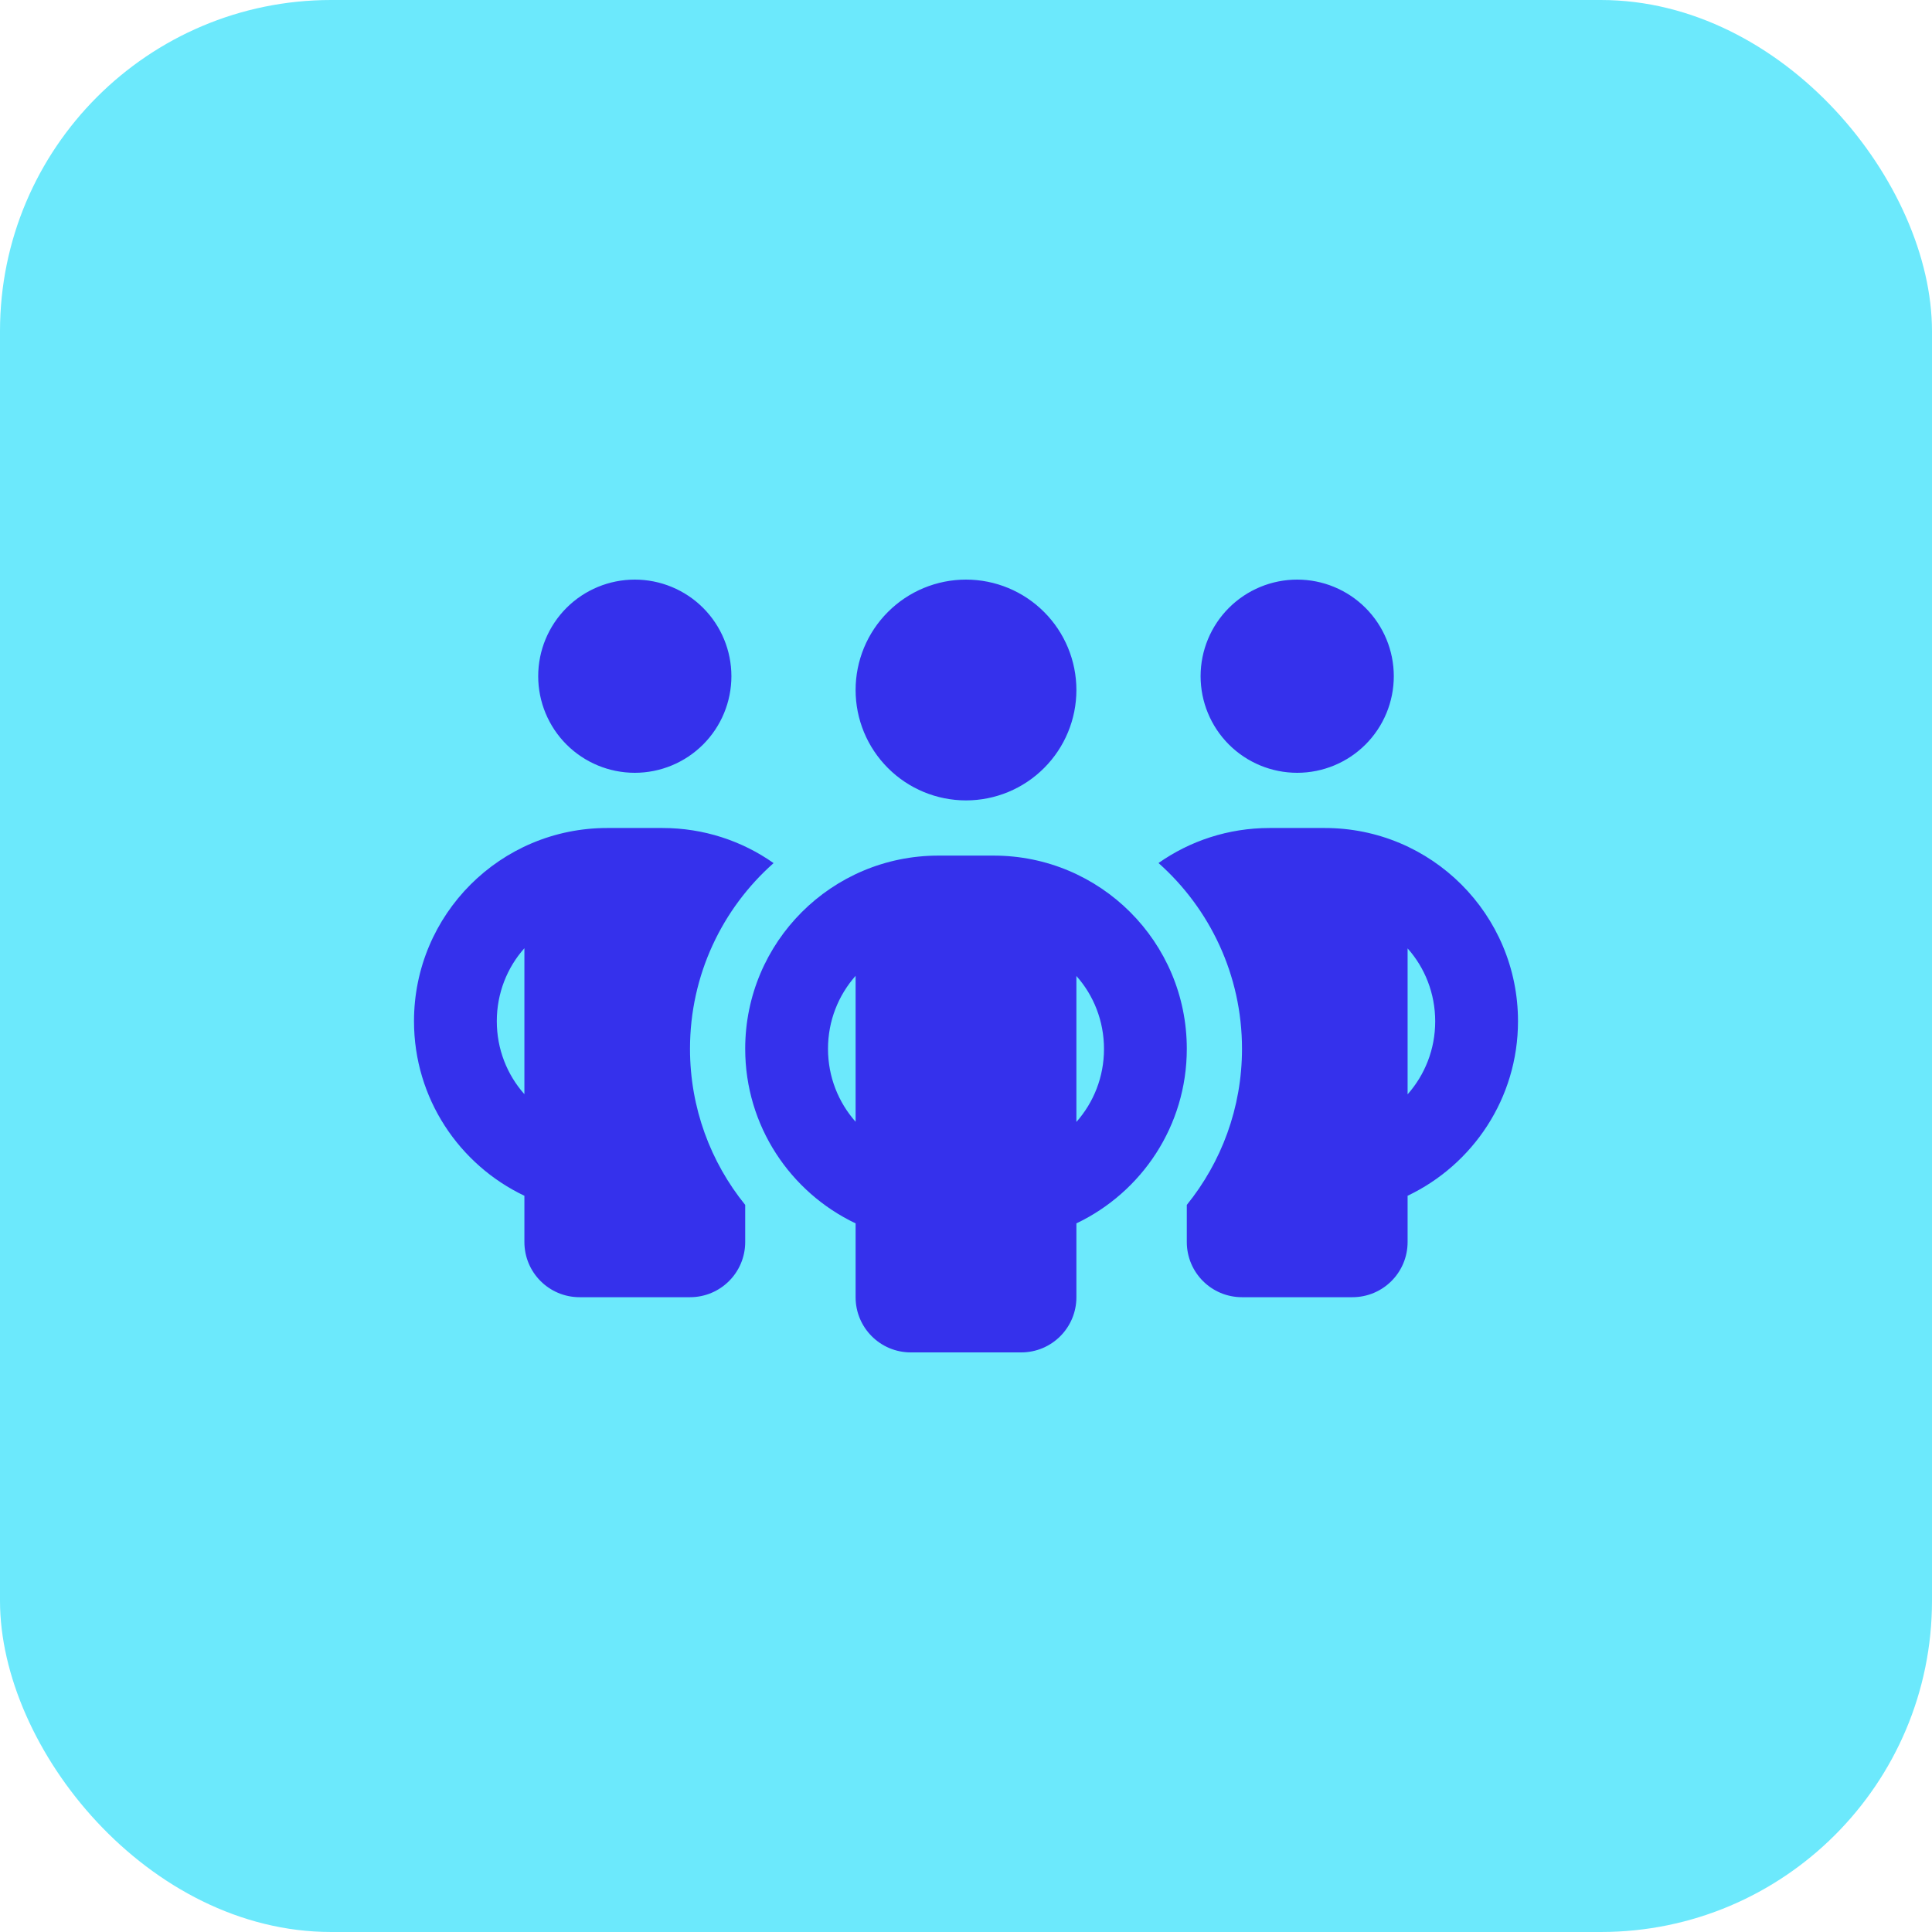 <svg width="70" height="70" viewBox="0 0 70 70" fill="none" xmlns="http://www.w3.org/2000/svg">
<rect width="70" height="70" rx="12" fill="#6CE9FC"/>
<path d="M19.5 24.5C19.5 23.572 19.869 22.681 20.525 22.025C21.181 21.369 22.072 21 23 21C23.928 21 24.819 21.369 25.475 22.025C26.131 22.681 26.5 23.572 26.5 24.5C26.5 25.428 26.131 26.319 25.475 26.975C24.819 27.631 23.928 28 23 28C22.072 28 21.181 27.631 20.525 26.975C19.869 26.319 19.5 25.428 19.5 24.5ZM19 34.356C18.375 35.056 18 35.987 18 37C18 38.013 18.375 38.944 19 39.644V34.356ZM28.025 31.275C26.169 32.919 25 35.325 25 38C25 40.144 25.75 42.112 27 43.656V45C27 46.106 26.106 47 25 47H21C19.894 47 19 46.106 19 45V43.325C16.637 42.2 15 39.794 15 37C15 33.131 18.131 30 22 30H24C25.5 30 26.887 30.469 28.025 31.269V31.275ZM43 45V43.656C44.25 42.112 45 40.144 45 38C45 35.325 43.831 32.919 41.975 31.269C43.112 30.469 44.5 30 46 30H48C51.869 30 55 33.131 55 37C55 39.794 53.362 42.2 51 43.325V45C51 46.106 50.106 47 49 47H45C43.894 47 43 46.106 43 45ZM43.5 24.5C43.5 23.572 43.869 22.681 44.525 22.025C45.181 21.369 46.072 21 47 21C47.928 21 48.819 21.369 49.475 22.025C50.131 22.681 50.5 23.572 50.5 24.5C50.5 25.428 50.131 26.319 49.475 26.975C48.819 27.631 47.928 28 47 28C46.072 28 45.181 27.631 44.525 26.975C43.869 26.319 43.5 25.428 43.5 24.5ZM51 34.356V39.65C51.625 38.944 52 38.019 52 37.006C52 35.994 51.625 35.062 51 34.362V34.356ZM35 21C36.061 21 37.078 21.421 37.828 22.172C38.579 22.922 39 23.939 39 25C39 26.061 38.579 27.078 37.828 27.828C37.078 28.579 36.061 29 35 29C33.939 29 32.922 28.579 32.172 27.828C31.421 27.078 31 26.061 31 25C31 23.939 31.421 22.922 32.172 22.172C32.922 21.421 33.939 21 35 21ZM30 38C30 39.013 30.375 39.938 31 40.644V35.356C30.375 36.062 30 36.987 30 38ZM39 35.356V40.65C39.625 39.944 40 39.019 40 38.006C40 36.994 39.625 36.062 39 35.362V35.356ZM43 38C43 40.794 41.362 43.2 39 44.325V47C39 48.106 38.106 49 37 49H33C31.894 49 31 48.106 31 47V44.325C28.637 43.2 27 40.794 27 38C27 34.131 30.131 31 34 31H36C39.869 31 43 34.131 43 38Z" fill="#3531EC"/>
</svg>

